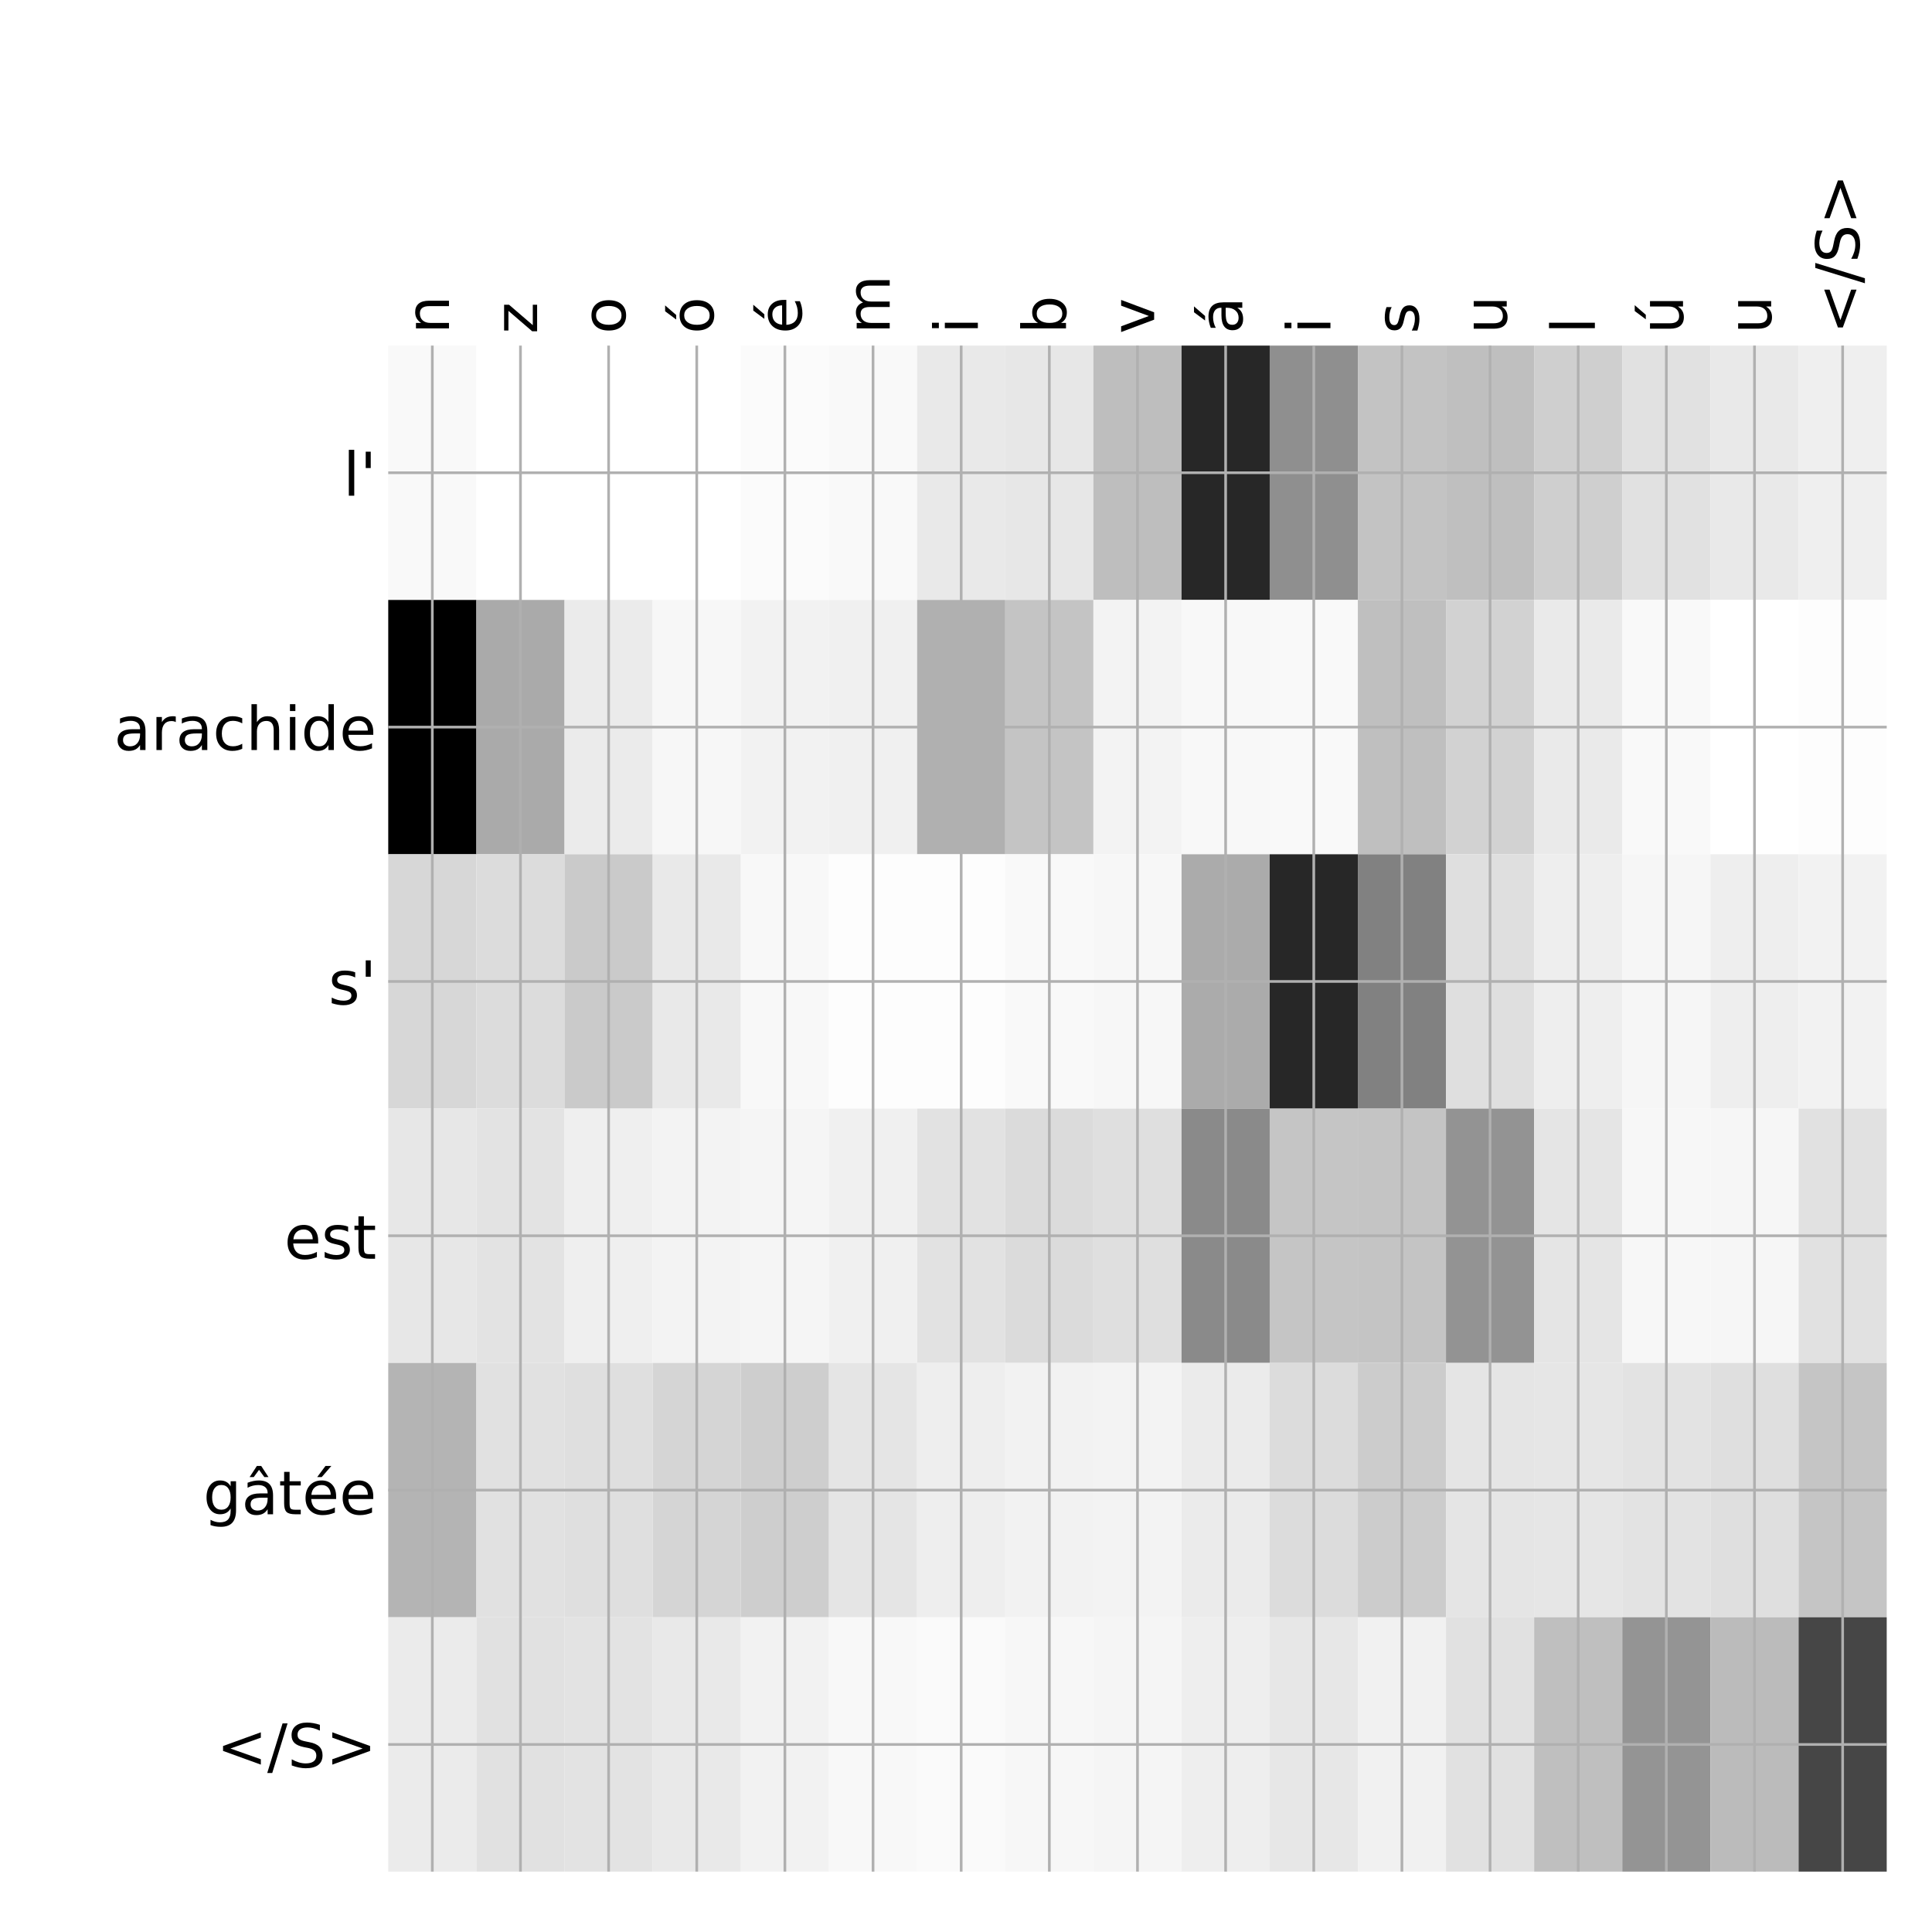 <?xml version="1.0" encoding="utf-8" standalone="no"?>
<!DOCTYPE svg PUBLIC "-//W3C//DTD SVG 1.1//EN"
  "http://www.w3.org/Graphics/SVG/1.1/DTD/svg11.dtd">
<!-- Created with matplotlib (http://matplotlib.org/) -->
<svg height="576pt" version="1.1" viewBox="0 0 576 576" width="576pt" xmlns="http://www.w3.org/2000/svg" xmlns:xlink="http://www.w3.org/1999/xlink">
 <defs>
  <style type="text/css">
*{stroke-linecap:butt;stroke-linejoin:round;}
  </style>
 </defs>
 <g id="figure_1">
  <g id="patch_1">
   <path d="M 0 576 
L 576 576 
L 576 0 
L 0 0 
z
" style="fill:#ffffff;"/>
  </g>
  <g id="axes_1">
   <g id="PolyCollection_1">
    <path clip-path="url(#p0f8ebff321)" d="M 115.75 103.033 
L 115.75 178.861 
L 142.029 178.861 
L 142.029 103.033 
L 115.75 103.033 
z
" style="fill:#f9f9f9;"/>
    <path clip-path="url(#p0f8ebff321)" d="M 142.029 103.033 
L 142.029 178.861 
L 168.309 178.861 
L 168.309 103.033 
L 142.029 103.033 
z
" style="fill:#ffffff;"/>
    <path clip-path="url(#p0f8ebff321)" d="M 168.309 103.033 
L 168.309 178.861 
L 194.588 178.861 
L 194.588 103.033 
L 168.309 103.033 
z
" style="fill:#ffffff;"/>
    <path clip-path="url(#p0f8ebff321)" d="M 194.588 103.033 
L 194.588 178.861 
L 220.868 178.861 
L 220.868 103.033 
L 194.588 103.033 
z
" style="fill:#ffffff;"/>
    <path clip-path="url(#p0f8ebff321)" d="M 220.868 103.033 
L 220.868 178.861 
L 247.147 178.861 
L 247.147 103.033 
L 220.868 103.033 
z
" style="fill:#fbfbfb;"/>
    <path clip-path="url(#p0f8ebff321)" d="M 247.147 103.033 
L 247.147 178.861 
L 273.426 178.861 
L 273.426 103.033 
L 247.147 103.033 
z
" style="fill:#f9f9f9;"/>
    <path clip-path="url(#p0f8ebff321)" d="M 273.426 103.033 
L 273.426 178.861 
L 299.706 178.861 
L 299.706 103.033 
L 273.426 103.033 
z
" style="fill:#e9e9e9;"/>
    <path clip-path="url(#p0f8ebff321)" d="M 299.706 103.033 
L 299.706 178.861 
L 325.985 178.861 
L 325.985 103.033 
L 299.706 103.033 
z
" style="fill:#e7e7e7;"/>
    <path clip-path="url(#p0f8ebff321)" d="M 325.985 103.033 
L 325.985 178.861 
L 352.265 178.861 
L 352.265 103.033 
L 325.985 103.033 
z
" style="fill:#bebebe;"/>
    <path clip-path="url(#p0f8ebff321)" d="M 352.265 103.033 
L 352.265 178.861 
L 378.544 178.861 
L 378.544 103.033 
L 352.265 103.033 
z
" style="fill:#272727;"/>
    <path clip-path="url(#p0f8ebff321)" d="M 378.544 103.033 
L 378.544 178.861 
L 404.824 178.861 
L 404.824 103.033 
L 378.544 103.033 
z
" style="fill:#8f8f8f;"/>
    <path clip-path="url(#p0f8ebff321)" d="M 404.824 103.033 
L 404.824 178.861 
L 431.103 178.861 
L 431.103 103.033 
L 404.824 103.033 
z
" style="fill:#c3c3c3;"/>
    <path clip-path="url(#p0f8ebff321)" d="M 431.103 103.033 
L 431.103 178.861 
L 457.382 178.861 
L 457.382 103.033 
L 431.103 103.033 
z
" style="fill:#bfbfbf;"/>
    <path clip-path="url(#p0f8ebff321)" d="M 457.382 103.033 
L 457.382 178.861 
L 483.662 178.861 
L 483.662 103.033 
L 457.382 103.033 
z
" style="fill:#cfcfcf;"/>
    <path clip-path="url(#p0f8ebff321)" d="M 483.662 103.033 
L 483.662 178.861 
L 509.941 178.861 
L 509.941 103.033 
L 483.662 103.033 
z
" style="fill:#e1e1e1;"/>
    <path clip-path="url(#p0f8ebff321)" d="M 509.941 103.033 
L 509.941 178.861 
L 536.221 178.861 
L 536.221 103.033 
L 509.941 103.033 
z
" style="fill:#e9e9e9;"/>
    <path clip-path="url(#p0f8ebff321)" d="M 536.221 103.033 
L 536.221 178.861 
L 562.5 178.861 
L 562.5 103.033 
L 536.221 103.033 
z
" style="fill:#efefef;"/>
    <path clip-path="url(#p0f8ebff321)" d="M 115.75 178.861 
L 115.75 254.689 
L 142.029 254.689 
L 142.029 178.861 
L 115.75 178.861 
z
"/>
    <path clip-path="url(#p0f8ebff321)" d="M 142.029 178.861 
L 142.029 254.689 
L 168.309 254.689 
L 168.309 178.861 
L 142.029 178.861 
z
" style="fill:#aaaaaa;"/>
    <path clip-path="url(#p0f8ebff321)" d="M 168.309 178.861 
L 168.309 254.689 
L 194.588 254.689 
L 194.588 178.861 
L 168.309 178.861 
z
" style="fill:#ebebeb;"/>
    <path clip-path="url(#p0f8ebff321)" d="M 194.588 178.861 
L 194.588 254.689 
L 220.868 254.689 
L 220.868 178.861 
L 194.588 178.861 
z
" style="fill:#f7f7f7;"/>
    <path clip-path="url(#p0f8ebff321)" d="M 220.868 178.861 
L 220.868 254.689 
L 247.147 254.689 
L 247.147 178.861 
L 220.868 178.861 
z
" style="fill:#f2f2f2;"/>
    <path clip-path="url(#p0f8ebff321)" d="M 247.147 178.861 
L 247.147 254.689 
L 273.426 254.689 
L 273.426 178.861 
L 247.147 178.861 
z
" style="fill:#f0f0f0;"/>
    <path clip-path="url(#p0f8ebff321)" d="M 273.426 178.861 
L 273.426 254.689 
L 299.706 254.689 
L 299.706 178.861 
L 273.426 178.861 
z
" style="fill:#b0b0b0;"/>
    <path clip-path="url(#p0f8ebff321)" d="M 299.706 178.861 
L 299.706 254.689 
L 325.985 254.689 
L 325.985 178.861 
L 299.706 178.861 
z
" style="fill:#c4c4c4;"/>
    <path clip-path="url(#p0f8ebff321)" d="M 325.985 178.861 
L 325.985 254.689 
L 352.265 254.689 
L 352.265 178.861 
L 325.985 178.861 
z
" style="fill:#f3f3f3;"/>
    <path clip-path="url(#p0f8ebff321)" d="M 352.265 178.861 
L 352.265 254.689 
L 378.544 254.689 
L 378.544 178.861 
L 352.265 178.861 
z
" style="fill:#f8f8f8;"/>
    <path clip-path="url(#p0f8ebff321)" d="M 378.544 178.861 
L 378.544 254.689 
L 404.824 254.689 
L 404.824 178.861 
L 378.544 178.861 
z
" style="fill:#f9f9f9;"/>
    <path clip-path="url(#p0f8ebff321)" d="M 404.824 178.861 
L 404.824 254.689 
L 431.103 254.689 
L 431.103 178.861 
L 404.824 178.861 
z
" style="fill:#bfbfbf;"/>
    <path clip-path="url(#p0f8ebff321)" d="M 431.103 178.861 
L 431.103 254.689 
L 457.382 254.689 
L 457.382 178.861 
L 431.103 178.861 
z
" style="fill:#d2d2d2;"/>
    <path clip-path="url(#p0f8ebff321)" d="M 457.382 178.861 
L 457.382 254.689 
L 483.662 254.689 
L 483.662 178.861 
L 457.382 178.861 
z
" style="fill:#eaeaea;"/>
    <path clip-path="url(#p0f8ebff321)" d="M 483.662 178.861 
L 483.662 254.689 
L 509.941 254.689 
L 509.941 178.861 
L 483.662 178.861 
z
" style="fill:#f9f9f9;"/>
    <path clip-path="url(#p0f8ebff321)" d="M 509.941 178.861 
L 509.941 254.689 
L 536.221 254.689 
L 536.221 178.861 
L 509.941 178.861 
z
" style="fill:#ffffff;"/>
    <path clip-path="url(#p0f8ebff321)" d="M 536.221 178.861 
L 536.221 254.689 
L 562.5 254.689 
L 562.5 178.861 
L 536.221 178.861 
z
" style="fill:#fdfdfd;"/>
    <path clip-path="url(#p0f8ebff321)" d="M 115.75 254.689 
L 115.75 330.517 
L 142.029 330.517 
L 142.029 254.689 
L 115.75 254.689 
z
" style="fill:#d7d7d7;"/>
    <path clip-path="url(#p0f8ebff321)" d="M 142.029 254.689 
L 142.029 330.517 
L 168.309 330.517 
L 168.309 254.689 
L 142.029 254.689 
z
" style="fill:#dcdcdc;"/>
    <path clip-path="url(#p0f8ebff321)" d="M 168.309 254.689 
L 168.309 330.517 
L 194.588 330.517 
L 194.588 254.689 
L 168.309 254.689 
z
" style="fill:#cacaca;"/>
    <path clip-path="url(#p0f8ebff321)" d="M 194.588 254.689 
L 194.588 330.517 
L 220.868 330.517 
L 220.868 254.689 
L 194.588 254.689 
z
" style="fill:#e9e9e9;"/>
    <path clip-path="url(#p0f8ebff321)" d="M 220.868 254.689 
L 220.868 330.517 
L 247.147 330.517 
L 247.147 254.689 
L 220.868 254.689 
z
" style="fill:#f8f8f8;"/>
    <path clip-path="url(#p0f8ebff321)" d="M 247.147 254.689 
L 247.147 330.517 
L 273.426 330.517 
L 273.426 254.689 
L 247.147 254.689 
z
" style="fill:#fdfdfd;"/>
    <path clip-path="url(#p0f8ebff321)" d="M 273.426 254.689 
L 273.426 330.517 
L 299.706 330.517 
L 299.706 254.689 
L 273.426 254.689 
z
" style="fill:#fdfdfd;"/>
    <path clip-path="url(#p0f8ebff321)" d="M 299.706 254.689 
L 299.706 330.517 
L 325.985 330.517 
L 325.985 254.689 
L 299.706 254.689 
z
" style="fill:#f9f9f9;"/>
    <path clip-path="url(#p0f8ebff321)" d="M 325.985 254.689 
L 325.985 330.517 
L 352.265 330.517 
L 352.265 254.689 
L 325.985 254.689 
z
" style="fill:#f7f7f7;"/>
    <path clip-path="url(#p0f8ebff321)" d="M 352.265 254.689 
L 352.265 330.517 
L 378.544 330.517 
L 378.544 254.689 
L 352.265 254.689 
z
" style="fill:#ababab;"/>
    <path clip-path="url(#p0f8ebff321)" d="M 378.544 254.689 
L 378.544 330.517 
L 404.824 330.517 
L 404.824 254.689 
L 378.544 254.689 
z
" style="fill:#272727;"/>
    <path clip-path="url(#p0f8ebff321)" d="M 404.824 254.689 
L 404.824 330.517 
L 431.103 330.517 
L 431.103 254.689 
L 404.824 254.689 
z
" style="fill:#818181;"/>
    <path clip-path="url(#p0f8ebff321)" d="M 431.103 254.689 
L 431.103 330.517 
L 457.382 330.517 
L 457.382 254.689 
L 431.103 254.689 
z
" style="fill:#dfdfdf;"/>
    <path clip-path="url(#p0f8ebff321)" d="M 457.382 254.689 
L 457.382 330.517 
L 483.662 330.517 
L 483.662 254.689 
L 457.382 254.689 
z
" style="fill:#eeeeee;"/>
    <path clip-path="url(#p0f8ebff321)" d="M 483.662 254.689 
L 483.662 330.517 
L 509.941 330.517 
L 509.941 254.689 
L 483.662 254.689 
z
" style="fill:#f6f6f6;"/>
    <path clip-path="url(#p0f8ebff321)" d="M 509.941 254.689 
L 509.941 330.517 
L 536.221 330.517 
L 536.221 254.689 
L 509.941 254.689 
z
" style="fill:#eeeeee;"/>
    <path clip-path="url(#p0f8ebff321)" d="M 536.221 254.689 
L 536.221 330.517 
L 562.5 330.517 
L 562.5 254.689 
L 536.221 254.689 
z
" style="fill:#f2f2f2;"/>
    <path clip-path="url(#p0f8ebff321)" d="M 115.75 330.517 
L 115.75 406.344 
L 142.029 406.344 
L 142.029 330.517 
L 115.75 330.517 
z
" style="fill:#e7e7e7;"/>
    <path clip-path="url(#p0f8ebff321)" d="M 142.029 330.517 
L 142.029 406.344 
L 168.309 406.344 
L 168.309 330.517 
L 142.029 330.517 
z
" style="fill:#e3e3e3;"/>
    <path clip-path="url(#p0f8ebff321)" d="M 168.309 330.517 
L 168.309 406.344 
L 194.588 406.344 
L 194.588 330.517 
L 168.309 330.517 
z
" style="fill:#efefef;"/>
    <path clip-path="url(#p0f8ebff321)" d="M 194.588 330.517 
L 194.588 406.344 
L 220.868 406.344 
L 220.868 330.517 
L 194.588 330.517 
z
" style="fill:#f3f3f3;"/>
    <path clip-path="url(#p0f8ebff321)" d="M 220.868 330.517 
L 220.868 406.344 
L 247.147 406.344 
L 247.147 330.517 
L 220.868 330.517 
z
" style="fill:#f5f5f5;"/>
    <path clip-path="url(#p0f8ebff321)" d="M 247.147 330.517 
L 247.147 406.344 
L 273.426 406.344 
L 273.426 330.517 
L 247.147 330.517 
z
" style="fill:#f0f0f0;"/>
    <path clip-path="url(#p0f8ebff321)" d="M 273.426 330.517 
L 273.426 406.344 
L 299.706 406.344 
L 299.706 330.517 
L 273.426 330.517 
z
" style="fill:#e2e2e2;"/>
    <path clip-path="url(#p0f8ebff321)" d="M 299.706 330.517 
L 299.706 406.344 
L 325.985 406.344 
L 325.985 330.517 
L 299.706 330.517 
z
" style="fill:#dbdbdb;"/>
    <path clip-path="url(#p0f8ebff321)" d="M 325.985 330.517 
L 325.985 406.344 
L 352.265 406.344 
L 352.265 330.517 
L 325.985 330.517 
z
" style="fill:#dfdfdf;"/>
    <path clip-path="url(#p0f8ebff321)" d="M 352.265 330.517 
L 352.265 406.344 
L 378.544 406.344 
L 378.544 330.517 
L 352.265 330.517 
z
" style="fill:#8a8a8a;"/>
    <path clip-path="url(#p0f8ebff321)" d="M 378.544 330.517 
L 378.544 406.344 
L 404.824 406.344 
L 404.824 330.517 
L 378.544 330.517 
z
" style="fill:#c5c5c5;"/>
    <path clip-path="url(#p0f8ebff321)" d="M 404.824 330.517 
L 404.824 406.344 
L 431.103 406.344 
L 431.103 330.517 
L 404.824 330.517 
z
" style="fill:#c4c4c4;"/>
    <path clip-path="url(#p0f8ebff321)" d="M 431.103 330.517 
L 431.103 406.344 
L 457.382 406.344 
L 457.382 330.517 
L 431.103 330.517 
z
" style="fill:#939393;"/>
    <path clip-path="url(#p0f8ebff321)" d="M 457.382 330.517 
L 457.382 406.344 
L 483.662 406.344 
L 483.662 330.517 
L 457.382 330.517 
z
" style="fill:#e5e5e5;"/>
    <path clip-path="url(#p0f8ebff321)" d="M 483.662 330.517 
L 483.662 406.344 
L 509.941 406.344 
L 509.941 330.517 
L 483.662 330.517 
z
" style="fill:#f7f7f7;"/>
    <path clip-path="url(#p0f8ebff321)" d="M 509.941 330.517 
L 509.941 406.344 
L 536.221 406.344 
L 536.221 330.517 
L 509.941 330.517 
z
" style="fill:#f6f6f6;"/>
    <path clip-path="url(#p0f8ebff321)" d="M 536.221 330.517 
L 536.221 406.344 
L 562.5 406.344 
L 562.5 330.517 
L 536.221 330.517 
z
" style="fill:#e1e1e1;"/>
    <path clip-path="url(#p0f8ebff321)" d="M 115.75 406.344 
L 115.75 482.172 
L 142.029 482.172 
L 142.029 406.344 
L 115.75 406.344 
z
" style="fill:#b4b4b4;"/>
    <path clip-path="url(#p0f8ebff321)" d="M 142.029 406.344 
L 142.029 482.172 
L 168.309 482.172 
L 168.309 406.344 
L 142.029 406.344 
z
" style="fill:#e1e1e1;"/>
    <path clip-path="url(#p0f8ebff321)" d="M 168.309 406.344 
L 168.309 482.172 
L 194.588 482.172 
L 194.588 406.344 
L 168.309 406.344 
z
" style="fill:#dfdfdf;"/>
    <path clip-path="url(#p0f8ebff321)" d="M 194.588 406.344 
L 194.588 482.172 
L 220.868 482.172 
L 220.868 406.344 
L 194.588 406.344 
z
" style="fill:#d5d5d5;"/>
    <path clip-path="url(#p0f8ebff321)" d="M 220.868 406.344 
L 220.868 482.172 
L 247.147 482.172 
L 247.147 406.344 
L 220.868 406.344 
z
" style="fill:#cecece;"/>
    <path clip-path="url(#p0f8ebff321)" d="M 247.147 406.344 
L 247.147 482.172 
L 273.426 482.172 
L 273.426 406.344 
L 247.147 406.344 
z
" style="fill:#e5e5e5;"/>
    <path clip-path="url(#p0f8ebff321)" d="M 273.426 406.344 
L 273.426 482.172 
L 299.706 482.172 
L 299.706 406.344 
L 273.426 406.344 
z
" style="fill:#eeeeee;"/>
    <path clip-path="url(#p0f8ebff321)" d="M 299.706 406.344 
L 299.706 482.172 
L 325.985 482.172 
L 325.985 406.344 
L 299.706 406.344 
z
" style="fill:#f2f2f2;"/>
    <path clip-path="url(#p0f8ebff321)" d="M 325.985 406.344 
L 325.985 482.172 
L 352.265 482.172 
L 352.265 406.344 
L 325.985 406.344 
z
" style="fill:#f3f3f3;"/>
    <path clip-path="url(#p0f8ebff321)" d="M 352.265 406.344 
L 352.265 482.172 
L 378.544 482.172 
L 378.544 406.344 
L 352.265 406.344 
z
" style="fill:#ebebeb;"/>
    <path clip-path="url(#p0f8ebff321)" d="M 378.544 406.344 
L 378.544 482.172 
L 404.824 482.172 
L 404.824 406.344 
L 378.544 406.344 
z
" style="fill:#dcdcdc;"/>
    <path clip-path="url(#p0f8ebff321)" d="M 404.824 406.344 
L 404.824 482.172 
L 431.103 482.172 
L 431.103 406.344 
L 404.824 406.344 
z
" style="fill:#cccccc;"/>
    <path clip-path="url(#p0f8ebff321)" d="M 431.103 406.344 
L 431.103 482.172 
L 457.382 482.172 
L 457.382 406.344 
L 431.103 406.344 
z
" style="fill:#e5e5e5;"/>
    <path clip-path="url(#p0f8ebff321)" d="M 457.382 406.344 
L 457.382 482.172 
L 483.662 482.172 
L 483.662 406.344 
L 457.382 406.344 
z
" style="fill:#e6e6e6;"/>
    <path clip-path="url(#p0f8ebff321)" d="M 483.662 406.344 
L 483.662 482.172 
L 509.941 482.172 
L 509.941 406.344 
L 483.662 406.344 
z
" style="fill:#e3e3e3;"/>
    <path clip-path="url(#p0f8ebff321)" d="M 509.941 406.344 
L 509.941 482.172 
L 536.221 482.172 
L 536.221 406.344 
L 509.941 406.344 
z
" style="fill:#dfdfdf;"/>
    <path clip-path="url(#p0f8ebff321)" d="M 536.221 406.344 
L 536.221 482.172 
L 562.5 482.172 
L 562.5 406.344 
L 536.221 406.344 
z
" style="fill:#c5c5c5;"/>
    <path clip-path="url(#p0f8ebff321)" d="M 115.75 482.172 
L 115.75 558 
L 142.029 558 
L 142.029 482.172 
L 115.75 482.172 
z
" style="fill:#ebebeb;"/>
    <path clip-path="url(#p0f8ebff321)" d="M 142.029 482.172 
L 142.029 558 
L 168.309 558 
L 168.309 482.172 
L 142.029 482.172 
z
" style="fill:#e1e1e1;"/>
    <path clip-path="url(#p0f8ebff321)" d="M 168.309 482.172 
L 168.309 558 
L 194.588 558 
L 194.588 482.172 
L 168.309 482.172 
z
" style="fill:#e3e3e3;"/>
    <path clip-path="url(#p0f8ebff321)" d="M 194.588 482.172 
L 194.588 558 
L 220.868 558 
L 220.868 482.172 
L 194.588 482.172 
z
" style="fill:#e9e9e9;"/>
    <path clip-path="url(#p0f8ebff321)" d="M 220.868 482.172 
L 220.868 558 
L 247.147 558 
L 247.147 482.172 
L 220.868 482.172 
z
" style="fill:#f2f2f2;"/>
    <path clip-path="url(#p0f8ebff321)" d="M 247.147 482.172 
L 247.147 558 
L 273.426 558 
L 273.426 482.172 
L 247.147 482.172 
z
" style="fill:#f8f8f8;"/>
    <path clip-path="url(#p0f8ebff321)" d="M 273.426 482.172 
L 273.426 558 
L 299.706 558 
L 299.706 482.172 
L 273.426 482.172 
z
" style="fill:#fafafa;"/>
    <path clip-path="url(#p0f8ebff321)" d="M 299.706 482.172 
L 299.706 558 
L 325.985 558 
L 325.985 482.172 
L 299.706 482.172 
z
" style="fill:#f7f7f7;"/>
    <path clip-path="url(#p0f8ebff321)" d="M 325.985 482.172 
L 325.985 558 
L 352.265 558 
L 352.265 482.172 
L 325.985 482.172 
z
" style="fill:#f5f5f5;"/>
    <path clip-path="url(#p0f8ebff321)" d="M 352.265 482.172 
L 352.265 558 
L 378.544 558 
L 378.544 482.172 
L 352.265 482.172 
z
" style="fill:#eeeeee;"/>
    <path clip-path="url(#p0f8ebff321)" d="M 378.544 482.172 
L 378.544 558 
L 404.824 558 
L 404.824 482.172 
L 378.544 482.172 
z
" style="fill:#e7e7e7;"/>
    <path clip-path="url(#p0f8ebff321)" d="M 404.824 482.172 
L 404.824 558 
L 431.103 558 
L 431.103 482.172 
L 404.824 482.172 
z
" style="fill:#f1f1f1;"/>
    <path clip-path="url(#p0f8ebff321)" d="M 431.103 482.172 
L 431.103 558 
L 457.382 558 
L 457.382 482.172 
L 431.103 482.172 
z
" style="fill:#e1e1e1;"/>
    <path clip-path="url(#p0f8ebff321)" d="M 457.382 482.172 
L 457.382 558 
L 483.662 558 
L 483.662 482.172 
L 457.382 482.172 
z
" style="fill:#bfbfbf;"/>
    <path clip-path="url(#p0f8ebff321)" d="M 483.662 482.172 
L 483.662 558 
L 509.941 558 
L 509.941 482.172 
L 483.662 482.172 
z
" style="fill:#949494;"/>
    <path clip-path="url(#p0f8ebff321)" d="M 509.941 482.172 
L 509.941 558 
L 536.221 558 
L 536.221 482.172 
L 509.941 482.172 
z
" style="fill:#bbbbbb;"/>
    <path clip-path="url(#p0f8ebff321)" d="M 536.221 482.172 
L 536.221 558 
L 562.5 558 
L 562.5 482.172 
L 536.221 482.172 
z
" style="fill:#464646;"/>
   </g>
   <g id="matplotlib.axis_1">
    <g id="xtick_1">
     <g id="line2d_1">
      <path clip-path="url(#p0f8ebff321)" d="M 128.89 558 
L 128.89 103.033 
" style="fill:none;stroke:#b0b0b0;stroke-linecap:square;stroke-width:0.8;"/>
     </g>
     <g id="line2d_2"/>
     <g id="text_1">
      <!-- n -->
      <defs>
       <path d="M 54.891 33.016 
L 54.891 0 
L 45.906 0 
L 45.906 32.719 
Q 45.906 40.484 42.875 44.328 
Q 39.844 48.188 33.797 48.188 
Q 26.516 48.188 22.312 43.547 
Q 18.109 38.922 18.109 30.906 
L 18.109 0 
L 9.078 0 
L 9.078 54.688 
L 18.109 54.688 
L 18.109 46.188 
Q 21.344 51.125 25.703 53.562 
Q 30.078 56 35.797 56 
Q 45.219 56 50.047 50.172 
Q 54.891 44.344 54.891 33.016 
z
" id="DejaVuSans-6e"/>
      </defs>
      <g transform="translate(133.857 99.533)rotate(-90)scale(0.18 -0.18)">
       <use xlink:href="#DejaVuSans-6e"/>
      </g>
     </g>
    </g>
    <g id="xtick_2">
     <g id="line2d_3">
      <path clip-path="url(#p0f8ebff321)" d="M 155.169 558 
L 155.169 103.033 
" style="fill:none;stroke:#b0b0b0;stroke-linecap:square;stroke-width:0.8;"/>
     </g>
     <g id="line2d_4"/>
     <g id="text_2">
      <!-- z -->
      <defs>
       <path d="M 5.516 54.688 
L 48.188 54.688 
L 48.188 46.484 
L 14.406 7.172 
L 48.188 7.172 
L 48.188 0 
L 4.297 0 
L 4.297 8.203 
L 38.094 47.516 
L 5.516 47.516 
z
" id="DejaVuSans-7a"/>
      </defs>
      <g transform="translate(160.136 99.533)rotate(-90)scale(0.18 -0.18)">
       <use xlink:href="#DejaVuSans-7a"/>
      </g>
     </g>
    </g>
    <g id="xtick_3">
     <g id="line2d_5">
      <path clip-path="url(#p0f8ebff321)" d="M 181.449 558 
L 181.449 103.033 
" style="fill:none;stroke:#b0b0b0;stroke-linecap:square;stroke-width:0.8;"/>
     </g>
     <g id="line2d_6"/>
     <g id="text_3">
      <!-- o -->
      <defs>
       <path d="M 30.609 48.391 
Q 23.391 48.391 19.188 42.75 
Q 14.984 37.109 14.984 27.297 
Q 14.984 17.484 19.156 11.844 
Q 23.344 6.203 30.609 6.203 
Q 37.797 6.203 41.984 11.859 
Q 46.188 17.531 46.188 27.297 
Q 46.188 37.016 41.984 42.703 
Q 37.797 48.391 30.609 48.391 
z
M 30.609 56 
Q 42.328 56 49.016 48.375 
Q 55.719 40.766 55.719 27.297 
Q 55.719 13.875 49.016 6.219 
Q 42.328 -1.422 30.609 -1.422 
Q 18.844 -1.422 12.172 6.219 
Q 5.516 13.875 5.516 27.297 
Q 5.516 40.766 12.172 48.375 
Q 18.844 56 30.609 56 
z
" id="DejaVuSans-6f"/>
      </defs>
      <g transform="translate(186.415 99.533)rotate(-90)scale(0.18 -0.18)">
       <use xlink:href="#DejaVuSans-6f"/>
      </g>
     </g>
    </g>
    <g id="xtick_4">
     <g id="line2d_7">
      <path clip-path="url(#p0f8ebff321)" d="M 207.728 558 
L 207.728 103.033 
" style="fill:none;stroke:#b0b0b0;stroke-linecap:square;stroke-width:0.8;"/>
     </g>
     <g id="line2d_8"/>
     <g id="text_4">
      <!-- ó -->
      <defs>
       <path d="M 30.609 48.391 
Q 23.391 48.391 19.188 42.75 
Q 14.984 37.109 14.984 27.297 
Q 14.984 17.484 19.156 11.844 
Q 23.344 6.203 30.609 6.203 
Q 37.797 6.203 41.984 11.859 
Q 46.188 17.531 46.188 27.297 
Q 46.188 37.016 41.984 42.703 
Q 37.797 48.391 30.609 48.391 
z
M 30.609 56 
Q 42.328 56 49.016 48.375 
Q 55.719 40.766 55.719 27.297 
Q 55.719 13.875 49.016 6.219 
Q 42.328 -1.422 30.609 -1.422 
Q 18.844 -1.422 12.172 6.219 
Q 5.516 13.875 5.516 27.297 
Q 5.516 40.766 12.172 48.375 
Q 18.844 56 30.609 56 
z
M 37.406 79.984 
L 47.125 79.984 
L 31.219 61.625 
L 23.734 61.625 
z
" id="DejaVuSans-f3"/>
      </defs>
      <g transform="translate(212.695 99.533)rotate(-90)scale(0.18 -0.18)">
       <use xlink:href="#DejaVuSans-f3"/>
      </g>
     </g>
    </g>
    <g id="xtick_5">
     <g id="line2d_9">
      <path clip-path="url(#p0f8ebff321)" d="M 234.007 558 
L 234.007 103.033 
" style="fill:none;stroke:#b0b0b0;stroke-linecap:square;stroke-width:0.8;"/>
     </g>
     <g id="line2d_10"/>
     <g id="text_5">
      <!-- é -->
      <defs>
       <path d="M 56.203 29.594 
L 56.203 25.203 
L 14.891 25.203 
Q 15.484 15.922 20.484 11.062 
Q 25.484 6.203 34.422 6.203 
Q 39.594 6.203 44.453 7.469 
Q 49.312 8.734 54.109 11.281 
L 54.109 2.781 
Q 49.266 0.734 44.188 -0.344 
Q 39.109 -1.422 33.891 -1.422 
Q 20.797 -1.422 13.156 6.188 
Q 5.516 13.812 5.516 26.812 
Q 5.516 40.234 12.766 48.109 
Q 20.016 56 32.328 56 
Q 43.359 56 49.781 48.891 
Q 56.203 41.797 56.203 29.594 
z
M 47.219 32.234 
Q 47.125 39.594 43.094 43.984 
Q 39.062 48.391 32.422 48.391 
Q 24.906 48.391 20.391 44.141 
Q 15.875 39.891 15.188 32.172 
z
M 38.531 79.984 
L 48.25 79.984 
L 32.344 61.625 
L 24.859 61.625 
z
" id="DejaVuSans-e9"/>
      </defs>
      <g transform="translate(238.974 99.533)rotate(-90)scale(0.18 -0.18)">
       <use xlink:href="#DejaVuSans-e9"/>
      </g>
     </g>
    </g>
    <g id="xtick_6">
     <g id="line2d_11">
      <path clip-path="url(#p0f8ebff321)" d="M 260.287 558 
L 260.287 103.033 
" style="fill:none;stroke:#b0b0b0;stroke-linecap:square;stroke-width:0.8;"/>
     </g>
     <g id="line2d_12"/>
     <g id="text_6">
      <!-- m -->
      <defs>
       <path d="M 52 44.188 
Q 55.375 50.25 60.062 53.125 
Q 64.75 56 71.094 56 
Q 79.641 56 84.281 50.016 
Q 88.922 44.047 88.922 33.016 
L 88.922 0 
L 79.891 0 
L 79.891 32.719 
Q 79.891 40.578 77.094 44.375 
Q 74.312 48.188 68.609 48.188 
Q 61.625 48.188 57.562 43.547 
Q 53.516 38.922 53.516 30.906 
L 53.516 0 
L 44.484 0 
L 44.484 32.719 
Q 44.484 40.625 41.703 44.406 
Q 38.922 48.188 33.109 48.188 
Q 26.219 48.188 22.156 43.531 
Q 18.109 38.875 18.109 30.906 
L 18.109 0 
L 9.078 0 
L 9.078 54.688 
L 18.109 54.688 
L 18.109 46.188 
Q 21.188 51.219 25.484 53.609 
Q 29.781 56 35.688 56 
Q 41.656 56 45.828 52.969 
Q 50 49.953 52 44.188 
z
" id="DejaVuSans-6d"/>
      </defs>
      <g transform="translate(265.254 99.533)rotate(-90)scale(0.18 -0.18)">
       <use xlink:href="#DejaVuSans-6d"/>
      </g>
     </g>
    </g>
    <g id="xtick_7">
     <g id="line2d_13">
      <path clip-path="url(#p0f8ebff321)" d="M 286.566 558 
L 286.566 103.033 
" style="fill:none;stroke:#b0b0b0;stroke-linecap:square;stroke-width:0.8;"/>
     </g>
     <g id="line2d_14"/>
     <g id="text_7">
      <!-- i -->
      <defs>
       <path d="M 9.422 54.688 
L 18.406 54.688 
L 18.406 0 
L 9.422 0 
z
M 9.422 75.984 
L 18.406 75.984 
L 18.406 64.594 
L 9.422 64.594 
z
" id="DejaVuSans-69"/>
      </defs>
      <g transform="translate(291.533 99.533)rotate(-90)scale(0.18 -0.18)">
       <use xlink:href="#DejaVuSans-69"/>
      </g>
     </g>
    </g>
    <g id="xtick_8">
     <g id="line2d_15">
      <path clip-path="url(#p0f8ebff321)" d="M 312.846 558 
L 312.846 103.033 
" style="fill:none;stroke:#b0b0b0;stroke-linecap:square;stroke-width:0.8;"/>
     </g>
     <g id="line2d_16"/>
     <g id="text_8">
      <!-- b -->
      <defs>
       <path d="M 48.688 27.297 
Q 48.688 37.203 44.609 42.844 
Q 40.531 48.484 33.406 48.484 
Q 26.266 48.484 22.188 42.844 
Q 18.109 37.203 18.109 27.297 
Q 18.109 17.391 22.188 11.75 
Q 26.266 6.109 33.406 6.109 
Q 40.531 6.109 44.609 11.75 
Q 48.688 17.391 48.688 27.297 
z
M 18.109 46.391 
Q 20.953 51.266 25.266 53.625 
Q 29.594 56 35.594 56 
Q 45.562 56 51.781 48.094 
Q 58.016 40.188 58.016 27.297 
Q 58.016 14.406 51.781 6.484 
Q 45.562 -1.422 35.594 -1.422 
Q 29.594 -1.422 25.266 0.953 
Q 20.953 3.328 18.109 8.203 
L 18.109 0 
L 9.078 0 
L 9.078 75.984 
L 18.109 75.984 
z
" id="DejaVuSans-62"/>
      </defs>
      <g transform="translate(317.812 99.533)rotate(-90)scale(0.18 -0.18)">
       <use xlink:href="#DejaVuSans-62"/>
      </g>
     </g>
    </g>
    <g id="xtick_9">
     <g id="line2d_17">
      <path clip-path="url(#p0f8ebff321)" d="M 339.125 558 
L 339.125 103.033 
" style="fill:none;stroke:#b0b0b0;stroke-linecap:square;stroke-width:0.8;"/>
     </g>
     <g id="line2d_18"/>
     <g id="text_9">
      <!-- v -->
      <defs>
       <path d="M 2.984 54.688 
L 12.5 54.688 
L 29.594 8.797 
L 46.688 54.688 
L 56.203 54.688 
L 35.688 0 
L 23.484 0 
z
" id="DejaVuSans-76"/>
      </defs>
      <g transform="translate(344.092 99.533)rotate(-90)scale(0.18 -0.18)">
       <use xlink:href="#DejaVuSans-76"/>
      </g>
     </g>
    </g>
    <g id="xtick_10">
     <g id="line2d_19">
      <path clip-path="url(#p0f8ebff321)" d="M 365.404 558 
L 365.404 103.033 
" style="fill:none;stroke:#b0b0b0;stroke-linecap:square;stroke-width:0.8;"/>
     </g>
     <g id="line2d_20"/>
     <g id="text_10">
      <!-- á -->
      <defs>
       <path d="M 34.281 27.484 
Q 23.391 27.484 19.188 25 
Q 14.984 22.516 14.984 16.5 
Q 14.984 11.719 18.141 8.906 
Q 21.297 6.109 26.703 6.109 
Q 34.188 6.109 38.703 11.406 
Q 43.219 16.703 43.219 25.484 
L 43.219 27.484 
z
M 52.203 31.203 
L 52.203 0 
L 43.219 0 
L 43.219 8.297 
Q 40.141 3.328 35.547 0.953 
Q 30.953 -1.422 24.312 -1.422 
Q 15.922 -1.422 10.953 3.297 
Q 6 8.016 6 15.922 
Q 6 25.141 12.172 29.828 
Q 18.359 34.516 30.609 34.516 
L 43.219 34.516 
L 43.219 35.406 
Q 43.219 41.609 39.141 45 
Q 35.062 48.391 27.688 48.391 
Q 23 48.391 18.547 47.266 
Q 14.109 46.141 10.016 43.891 
L 10.016 52.203 
Q 14.938 54.109 19.578 55.047 
Q 24.219 56 28.609 56 
Q 40.484 56 46.344 49.844 
Q 52.203 43.703 52.203 31.203 
z
M 35.781 79.984 
L 45.5 79.984 
L 29.594 61.625 
L 22.109 61.625 
z
" id="DejaVuSans-e1"/>
      </defs>
      <g transform="translate(370.371 99.533)rotate(-90)scale(0.18 -0.18)">
       <use xlink:href="#DejaVuSans-e1"/>
      </g>
     </g>
    </g>
    <g id="xtick_11">
     <g id="line2d_21">
      <path clip-path="url(#p0f8ebff321)" d="M 391.684 558 
L 391.684 103.033 
" style="fill:none;stroke:#b0b0b0;stroke-linecap:square;stroke-width:0.8;"/>
     </g>
     <g id="line2d_22"/>
     <g id="text_11">
      <!-- i -->
      <g transform="translate(396.651 99.533)rotate(-90)scale(0.18 -0.18)">
       <use xlink:href="#DejaVuSans-69"/>
      </g>
     </g>
    </g>
    <g id="xtick_12">
     <g id="line2d_23">
      <path clip-path="url(#p0f8ebff321)" d="M 417.963 558 
L 417.963 103.033 
" style="fill:none;stroke:#b0b0b0;stroke-linecap:square;stroke-width:0.8;"/>
     </g>
     <g id="line2d_24"/>
     <g id="text_12">
      <!-- s -->
      <defs>
       <path d="M 44.281 53.078 
L 44.281 44.578 
Q 40.484 46.531 36.375 47.5 
Q 32.281 48.484 27.875 48.484 
Q 21.188 48.484 17.844 46.438 
Q 14.5 44.391 14.5 40.281 
Q 14.5 37.156 16.891 35.375 
Q 19.281 33.594 26.516 31.984 
L 29.594 31.297 
Q 39.156 29.25 43.188 25.516 
Q 47.219 21.781 47.219 15.094 
Q 47.219 7.469 41.188 3.016 
Q 35.156 -1.422 24.609 -1.422 
Q 20.219 -1.422 15.453 -0.562 
Q 10.688 0.297 5.422 2 
L 5.422 11.281 
Q 10.406 8.688 15.234 7.391 
Q 20.062 6.109 24.812 6.109 
Q 31.156 6.109 34.562 8.281 
Q 37.984 10.453 37.984 14.406 
Q 37.984 18.062 35.516 20.016 
Q 33.062 21.969 24.703 23.781 
L 21.578 24.516 
Q 13.234 26.266 9.516 29.906 
Q 5.812 33.547 5.812 39.891 
Q 5.812 47.609 11.281 51.797 
Q 16.75 56 26.812 56 
Q 31.781 56 36.172 55.266 
Q 40.578 54.547 44.281 53.078 
z
" id="DejaVuSans-73"/>
      </defs>
      <g transform="translate(422.93 99.533)rotate(-90)scale(0.18 -0.18)">
       <use xlink:href="#DejaVuSans-73"/>
      </g>
     </g>
    </g>
    <g id="xtick_13">
     <g id="line2d_25">
      <path clip-path="url(#p0f8ebff321)" d="M 444.243 558 
L 444.243 103.033 
" style="fill:none;stroke:#b0b0b0;stroke-linecap:square;stroke-width:0.8;"/>
     </g>
     <g id="line2d_26"/>
     <g id="text_13">
      <!-- u -->
      <defs>
       <path d="M 8.5 21.578 
L 8.5 54.688 
L 17.484 54.688 
L 17.484 21.922 
Q 17.484 14.156 20.5 10.266 
Q 23.531 6.391 29.594 6.391 
Q 36.859 6.391 41.078 11.031 
Q 45.312 15.672 45.312 23.688 
L 45.312 54.688 
L 54.297 54.688 
L 54.297 0 
L 45.312 0 
L 45.312 8.406 
Q 42.047 3.422 37.719 1 
Q 33.406 -1.422 27.688 -1.422 
Q 18.266 -1.422 13.375 4.438 
Q 8.5 10.297 8.5 21.578 
z
M 31.109 56 
z
" id="DejaVuSans-75"/>
      </defs>
      <g transform="translate(449.21 99.533)rotate(-90)scale(0.18 -0.18)">
       <use xlink:href="#DejaVuSans-75"/>
      </g>
     </g>
    </g>
    <g id="xtick_14">
     <g id="line2d_27">
      <path clip-path="url(#p0f8ebff321)" d="M 470.522 558 
L 470.522 103.033 
" style="fill:none;stroke:#b0b0b0;stroke-linecap:square;stroke-width:0.8;"/>
     </g>
     <g id="line2d_28"/>
     <g id="text_14">
      <!-- l -->
      <defs>
       <path d="M 9.422 75.984 
L 18.406 75.984 
L 18.406 0 
L 9.422 0 
z
" id="DejaVuSans-6c"/>
      </defs>
      <g transform="translate(475.489 99.533)rotate(-90)scale(0.18 -0.18)">
       <use xlink:href="#DejaVuSans-6c"/>
      </g>
     </g>
    </g>
    <g id="xtick_15">
     <g id="line2d_29">
      <path clip-path="url(#p0f8ebff321)" d="M 496.801 558 
L 496.801 103.033 
" style="fill:none;stroke:#b0b0b0;stroke-linecap:square;stroke-width:0.8;"/>
     </g>
     <g id="line2d_30"/>
     <g id="text_15">
      <!-- ú -->
      <defs>
       <path d="M 8.5 21.578 
L 8.5 54.688 
L 17.484 54.688 
L 17.484 21.922 
Q 17.484 14.156 20.5 10.266 
Q 23.531 6.391 29.594 6.391 
Q 36.859 6.391 41.078 11.031 
Q 45.312 15.672 45.312 23.688 
L 45.312 54.688 
L 54.297 54.688 
L 54.297 0 
L 45.312 0 
L 45.312 8.406 
Q 42.047 3.422 37.719 1 
Q 33.406 -1.422 27.688 -1.422 
Q 18.266 -1.422 13.375 4.438 
Q 8.5 10.297 8.5 21.578 
z
M 31.109 56 
z
M 37.781 79.984 
L 47.5 79.984 
L 31.594 61.625 
L 24.109 61.625 
z
" id="DejaVuSans-fa"/>
      </defs>
      <g transform="translate(501.768 99.533)rotate(-90)scale(0.18 -0.18)">
       <use xlink:href="#DejaVuSans-fa"/>
      </g>
     </g>
    </g>
    <g id="xtick_16">
     <g id="line2d_31">
      <path clip-path="url(#p0f8ebff321)" d="M 523.081 558 
L 523.081 103.033 
" style="fill:none;stroke:#b0b0b0;stroke-linecap:square;stroke-width:0.8;"/>
     </g>
     <g id="line2d_32"/>
     <g id="text_16">
      <!-- u -->
      <g transform="translate(528.048 99.533)rotate(-90)scale(0.18 -0.18)">
       <use xlink:href="#DejaVuSans-75"/>
      </g>
     </g>
    </g>
    <g id="xtick_17">
     <g id="line2d_33">
      <path clip-path="url(#p0f8ebff321)" d="M 549.36 558 
L 549.36 103.033 
" style="fill:none;stroke:#b0b0b0;stroke-linecap:square;stroke-width:0.8;"/>
     </g>
     <g id="line2d_34"/>
     <g id="text_17">
      <!-- &lt;/S&gt; -->
      <defs>
       <path d="M 73.188 49.219 
L 22.797 31.297 
L 73.188 13.484 
L 73.188 4.594 
L 10.594 27.297 
L 10.594 35.406 
L 73.188 58.109 
z
" id="DejaVuSans-3c"/>
       <path d="M 25.391 72.906 
L 33.688 72.906 
L 8.297 -9.281 
L 0 -9.281 
z
" id="DejaVuSans-2f"/>
       <path d="M 53.516 70.516 
L 53.516 60.891 
Q 47.906 63.578 42.922 64.891 
Q 37.938 66.219 33.297 66.219 
Q 25.25 66.219 20.875 63.094 
Q 16.5 59.969 16.5 54.203 
Q 16.5 49.359 19.406 46.891 
Q 22.312 44.438 30.422 42.922 
L 36.375 41.703 
Q 47.406 39.594 52.656 34.297 
Q 57.906 29 57.906 20.125 
Q 57.906 9.516 50.797 4.047 
Q 43.703 -1.422 29.984 -1.422 
Q 24.812 -1.422 18.969 -0.25 
Q 13.141 0.922 6.891 3.219 
L 6.891 13.375 
Q 12.891 10.016 18.656 8.297 
Q 24.422 6.594 29.984 6.594 
Q 38.422 6.594 43.016 9.906 
Q 47.609 13.234 47.609 19.391 
Q 47.609 24.75 44.312 27.781 
Q 41.016 30.812 33.5 32.328 
L 27.484 33.5 
Q 16.453 35.688 11.516 40.375 
Q 6.594 45.062 6.594 53.422 
Q 6.594 63.094 13.406 68.656 
Q 20.219 74.219 32.172 74.219 
Q 37.312 74.219 42.625 73.281 
Q 47.953 72.359 53.516 70.516 
z
" id="DejaVuSans-53"/>
       <path d="M 10.594 49.219 
L 10.594 58.109 
L 73.188 35.406 
L 73.188 27.297 
L 10.594 4.594 
L 10.594 13.484 
L 60.891 31.297 
z
" id="DejaVuSans-3e"/>
      </defs>
      <g transform="translate(554.327 99.533)rotate(-90)scale(0.18 -0.18)">
       <use xlink:href="#DejaVuSans-3c"/>
       <use x="83.789" xlink:href="#DejaVuSans-2f"/>
       <use x="117.48" xlink:href="#DejaVuSans-53"/>
       <use x="180.957" xlink:href="#DejaVuSans-3e"/>
      </g>
     </g>
    </g>
   </g>
   <g id="matplotlib.axis_2">
    <g id="ytick_1">
     <g id="line2d_35">
      <path clip-path="url(#p0f8ebff321)" d="M 115.75 140.947 
L 562.5 140.947 
" style="fill:none;stroke:#b0b0b0;stroke-linecap:square;stroke-width:0.8;"/>
     </g>
     <g id="line2d_36"/>
     <g id="text_18">
      <!-- l' -->
      <defs>
       <path d="M 17.922 72.906 
L 17.922 45.797 
L 9.625 45.797 
L 9.625 72.906 
z
" id="DejaVuSans-27"/>
      </defs>
      <g transform="translate(102.302 147.786)scale(0.18 -0.18)">
       <use xlink:href="#DejaVuSans-6c"/>
       <use x="27.783" xlink:href="#DejaVuSans-27"/>
      </g>
     </g>
    </g>
    <g id="ytick_2">
     <g id="line2d_37">
      <path clip-path="url(#p0f8ebff321)" d="M 115.75 216.775 
L 562.5 216.775 
" style="fill:none;stroke:#b0b0b0;stroke-linecap:square;stroke-width:0.8;"/>
     </g>
     <g id="line2d_38"/>
     <g id="text_19">
      <!-- arachide -->
      <defs>
       <path d="M 34.281 27.484 
Q 23.391 27.484 19.188 25 
Q 14.984 22.516 14.984 16.5 
Q 14.984 11.719 18.141 8.906 
Q 21.297 6.109 26.703 6.109 
Q 34.188 6.109 38.703 11.406 
Q 43.219 16.703 43.219 25.484 
L 43.219 27.484 
z
M 52.203 31.203 
L 52.203 0 
L 43.219 0 
L 43.219 8.297 
Q 40.141 3.328 35.547 0.953 
Q 30.953 -1.422 24.312 -1.422 
Q 15.922 -1.422 10.953 3.297 
Q 6 8.016 6 15.922 
Q 6 25.141 12.172 29.828 
Q 18.359 34.516 30.609 34.516 
L 43.219 34.516 
L 43.219 35.406 
Q 43.219 41.609 39.141 45 
Q 35.062 48.391 27.688 48.391 
Q 23 48.391 18.547 47.266 
Q 14.109 46.141 10.016 43.891 
L 10.016 52.203 
Q 14.938 54.109 19.578 55.047 
Q 24.219 56 28.609 56 
Q 40.484 56 46.344 49.844 
Q 52.203 43.703 52.203 31.203 
z
" id="DejaVuSans-61"/>
       <path d="M 41.109 46.297 
Q 39.594 47.172 37.812 47.578 
Q 36.031 48 33.891 48 
Q 26.266 48 22.188 43.047 
Q 18.109 38.094 18.109 28.812 
L 18.109 0 
L 9.078 0 
L 9.078 54.688 
L 18.109 54.688 
L 18.109 46.188 
Q 20.953 51.172 25.484 53.578 
Q 30.031 56 36.531 56 
Q 37.453 56 38.578 55.875 
Q 39.703 55.766 41.062 55.516 
z
" id="DejaVuSans-72"/>
       <path d="M 48.781 52.594 
L 48.781 44.188 
Q 44.969 46.297 41.141 47.344 
Q 37.312 48.391 33.406 48.391 
Q 24.656 48.391 19.812 42.844 
Q 14.984 37.312 14.984 27.297 
Q 14.984 17.281 19.812 11.734 
Q 24.656 6.203 33.406 6.203 
Q 37.312 6.203 41.141 7.25 
Q 44.969 8.297 48.781 10.406 
L 48.781 2.094 
Q 45.016 0.344 40.984 -0.531 
Q 36.969 -1.422 32.422 -1.422 
Q 20.062 -1.422 12.781 6.344 
Q 5.516 14.109 5.516 27.297 
Q 5.516 40.672 12.859 48.328 
Q 20.219 56 33.016 56 
Q 37.156 56 41.109 55.141 
Q 45.062 54.297 48.781 52.594 
z
" id="DejaVuSans-63"/>
       <path d="M 54.891 33.016 
L 54.891 0 
L 45.906 0 
L 45.906 32.719 
Q 45.906 40.484 42.875 44.328 
Q 39.844 48.188 33.797 48.188 
Q 26.516 48.188 22.312 43.547 
Q 18.109 38.922 18.109 30.906 
L 18.109 0 
L 9.078 0 
L 9.078 75.984 
L 18.109 75.984 
L 18.109 46.188 
Q 21.344 51.125 25.703 53.562 
Q 30.078 56 35.797 56 
Q 45.219 56 50.047 50.172 
Q 54.891 44.344 54.891 33.016 
z
" id="DejaVuSans-68"/>
       <path d="M 45.406 46.391 
L 45.406 75.984 
L 54.391 75.984 
L 54.391 0 
L 45.406 0 
L 45.406 8.203 
Q 42.578 3.328 38.25 0.953 
Q 33.938 -1.422 27.875 -1.422 
Q 17.969 -1.422 11.734 6.484 
Q 5.516 14.406 5.516 27.297 
Q 5.516 40.188 11.734 48.094 
Q 17.969 56 27.875 56 
Q 33.938 56 38.25 53.625 
Q 42.578 51.266 45.406 46.391 
z
M 14.797 27.297 
Q 14.797 17.391 18.875 11.75 
Q 22.953 6.109 30.078 6.109 
Q 37.203 6.109 41.297 11.75 
Q 45.406 17.391 45.406 27.297 
Q 45.406 37.203 41.297 42.844 
Q 37.203 48.484 30.078 48.484 
Q 22.953 48.484 18.875 42.844 
Q 14.797 37.203 14.797 27.297 
z
" id="DejaVuSans-64"/>
       <path d="M 56.203 29.594 
L 56.203 25.203 
L 14.891 25.203 
Q 15.484 15.922 20.484 11.062 
Q 25.484 6.203 34.422 6.203 
Q 39.594 6.203 44.453 7.469 
Q 49.312 8.734 54.109 11.281 
L 54.109 2.781 
Q 49.266 0.734 44.188 -0.344 
Q 39.109 -1.422 33.891 -1.422 
Q 20.797 -1.422 13.156 6.188 
Q 5.516 13.812 5.516 26.812 
Q 5.516 40.234 12.766 48.109 
Q 20.016 56 32.328 56 
Q 43.359 56 49.781 48.891 
Q 56.203 41.797 56.203 29.594 
z
M 47.219 32.234 
Q 47.125 39.594 43.094 43.984 
Q 39.062 48.391 32.422 48.391 
Q 24.906 48.391 20.391 44.141 
Q 15.875 39.891 15.188 32.172 
z
" id="DejaVuSans-65"/>
      </defs>
      <g transform="translate(33.981 223.614)scale(0.18 -0.18)">
       <use xlink:href="#DejaVuSans-61"/>
       <use x="61.279" xlink:href="#DejaVuSans-72"/>
       <use x="102.393" xlink:href="#DejaVuSans-61"/>
       <use x="163.672" xlink:href="#DejaVuSans-63"/>
       <use x="218.652" xlink:href="#DejaVuSans-68"/>
       <use x="282.031" xlink:href="#DejaVuSans-69"/>
       <use x="309.814" xlink:href="#DejaVuSans-64"/>
       <use x="373.291" xlink:href="#DejaVuSans-65"/>
      </g>
     </g>
    </g>
    <g id="ytick_3">
     <g id="line2d_39">
      <path clip-path="url(#p0f8ebff321)" d="M 115.75 292.603 
L 562.5 292.603 
" style="fill:none;stroke:#b0b0b0;stroke-linecap:square;stroke-width:0.8;"/>
     </g>
     <g id="line2d_40"/>
     <g id="text_20">
      <!-- s' -->
      <g transform="translate(97.926 299.441)scale(0.18 -0.18)">
       <use xlink:href="#DejaVuSans-73"/>
       <use x="52.1" xlink:href="#DejaVuSans-27"/>
      </g>
     </g>
    </g>
    <g id="ytick_4">
     <g id="line2d_41">
      <path clip-path="url(#p0f8ebff321)" d="M 115.75 368.431 
L 562.5 368.431 
" style="fill:none;stroke:#b0b0b0;stroke-linecap:square;stroke-width:0.8;"/>
     </g>
     <g id="line2d_42"/>
     <g id="text_21">
      <!-- est -->
      <defs>
       <path d="M 18.312 70.219 
L 18.312 54.688 
L 36.812 54.688 
L 36.812 47.703 
L 18.312 47.703 
L 18.312 18.016 
Q 18.312 11.328 20.141 9.422 
Q 21.969 7.516 27.594 7.516 
L 36.812 7.516 
L 36.812 0 
L 27.594 0 
Q 17.188 0 13.234 3.875 
Q 9.281 7.766 9.281 18.016 
L 9.281 47.703 
L 2.688 47.703 
L 2.688 54.688 
L 9.281 54.688 
L 9.281 70.219 
z
" id="DejaVuSans-74"/>
      </defs>
      <g transform="translate(84.741 375.269)scale(0.18 -0.18)">
       <use xlink:href="#DejaVuSans-65"/>
       <use x="61.523" xlink:href="#DejaVuSans-73"/>
       <use x="113.623" xlink:href="#DejaVuSans-74"/>
      </g>
     </g>
    </g>
    <g id="ytick_5">
     <g id="line2d_43">
      <path clip-path="url(#p0f8ebff321)" d="M 115.75 444.258 
L 562.5 444.258 
" style="fill:none;stroke:#b0b0b0;stroke-linecap:square;stroke-width:0.8;"/>
     </g>
     <g id="line2d_44"/>
     <g id="text_22">
      <!-- gâtée -->
      <defs>
       <path d="M 45.406 27.984 
Q 45.406 37.75 41.375 43.109 
Q 37.359 48.484 30.078 48.484 
Q 22.859 48.484 18.828 43.109 
Q 14.797 37.75 14.797 27.984 
Q 14.797 18.266 18.828 12.891 
Q 22.859 7.516 30.078 7.516 
Q 37.359 7.516 41.375 12.891 
Q 45.406 18.266 45.406 27.984 
z
M 54.391 6.781 
Q 54.391 -7.172 48.188 -13.984 
Q 42 -20.797 29.203 -20.797 
Q 24.469 -20.797 20.266 -20.094 
Q 16.062 -19.391 12.109 -17.922 
L 12.109 -9.188 
Q 16.062 -11.328 19.922 -12.344 
Q 23.781 -13.375 27.781 -13.375 
Q 36.625 -13.375 41.016 -8.766 
Q 45.406 -4.156 45.406 5.172 
L 45.406 9.625 
Q 42.625 4.781 38.281 2.391 
Q 33.938 0 27.875 0 
Q 17.828 0 11.672 7.656 
Q 5.516 15.328 5.516 27.984 
Q 5.516 40.672 11.672 48.328 
Q 17.828 56 27.875 56 
Q 33.938 56 38.281 53.609 
Q 42.625 51.219 45.406 46.391 
L 45.406 54.688 
L 54.391 54.688 
z
" id="DejaVuSans-67"/>
       <path d="M 34.281 27.484 
Q 23.391 27.484 19.188 25 
Q 14.984 22.516 14.984 16.5 
Q 14.984 11.719 18.141 8.906 
Q 21.297 6.109 26.703 6.109 
Q 34.188 6.109 38.703 11.406 
Q 43.219 16.703 43.219 25.484 
L 43.219 27.484 
z
M 52.203 31.203 
L 52.203 0 
L 43.219 0 
L 43.219 8.297 
Q 40.141 3.328 35.547 0.953 
Q 30.953 -1.422 24.312 -1.422 
Q 15.922 -1.422 10.953 3.297 
Q 6 8.016 6 15.922 
Q 6 25.141 12.172 29.828 
Q 18.359 34.516 30.609 34.516 
L 43.219 34.516 
L 43.219 35.406 
Q 43.219 41.609 39.141 45 
Q 35.062 48.391 27.688 48.391 
Q 23 48.391 18.547 47.266 
Q 14.109 46.141 10.016 43.891 
L 10.016 52.203 
Q 14.938 54.109 19.578 55.047 
Q 24.219 56 28.609 56 
Q 40.484 56 46.344 49.844 
Q 52.203 43.703 52.203 31.203 
z
M 25.391 79.984 
L 32.609 79.984 
L 44.578 61.625 
L 37.797 61.625 
L 29 73.578 
L 20.219 61.625 
L 13.422 61.625 
z
" id="DejaVuSans-e2"/>
      </defs>
      <g transform="translate(60.584 451.457)scale(0.18 -0.18)">
       <use xlink:href="#DejaVuSans-67"/>
       <use x="63.477" xlink:href="#DejaVuSans-e2"/>
       <use x="124.756" xlink:href="#DejaVuSans-74"/>
       <use x="163.965" xlink:href="#DejaVuSans-e9"/>
       <use x="225.488" xlink:href="#DejaVuSans-65"/>
      </g>
     </g>
    </g>
    <g id="ytick_6">
     <g id="line2d_45">
      <path clip-path="url(#p0f8ebff321)" d="M 115.75 520.086 
L 562.5 520.086 
" style="fill:none;stroke:#b0b0b0;stroke-linecap:square;stroke-width:0.8;"/>
     </g>
     <g id="line2d_46"/>
     <g id="text_23">
      <!-- &lt;/S&gt; -->
      <g transform="translate(64.592 526.925)scale(0.18 -0.18)">
       <use xlink:href="#DejaVuSans-3c"/>
       <use x="83.789" xlink:href="#DejaVuSans-2f"/>
       <use x="117.48" xlink:href="#DejaVuSans-53"/>
       <use x="180.957" xlink:href="#DejaVuSans-3e"/>
      </g>
     </g>
    </g>
   </g>
  </g>
 </g>
 <defs>
  <clipPath id="p0f8ebff321">
   <rect height="454.967" width="446.75" x="115.75" y="103.033"/>
  </clipPath>
 </defs>
</svg>
